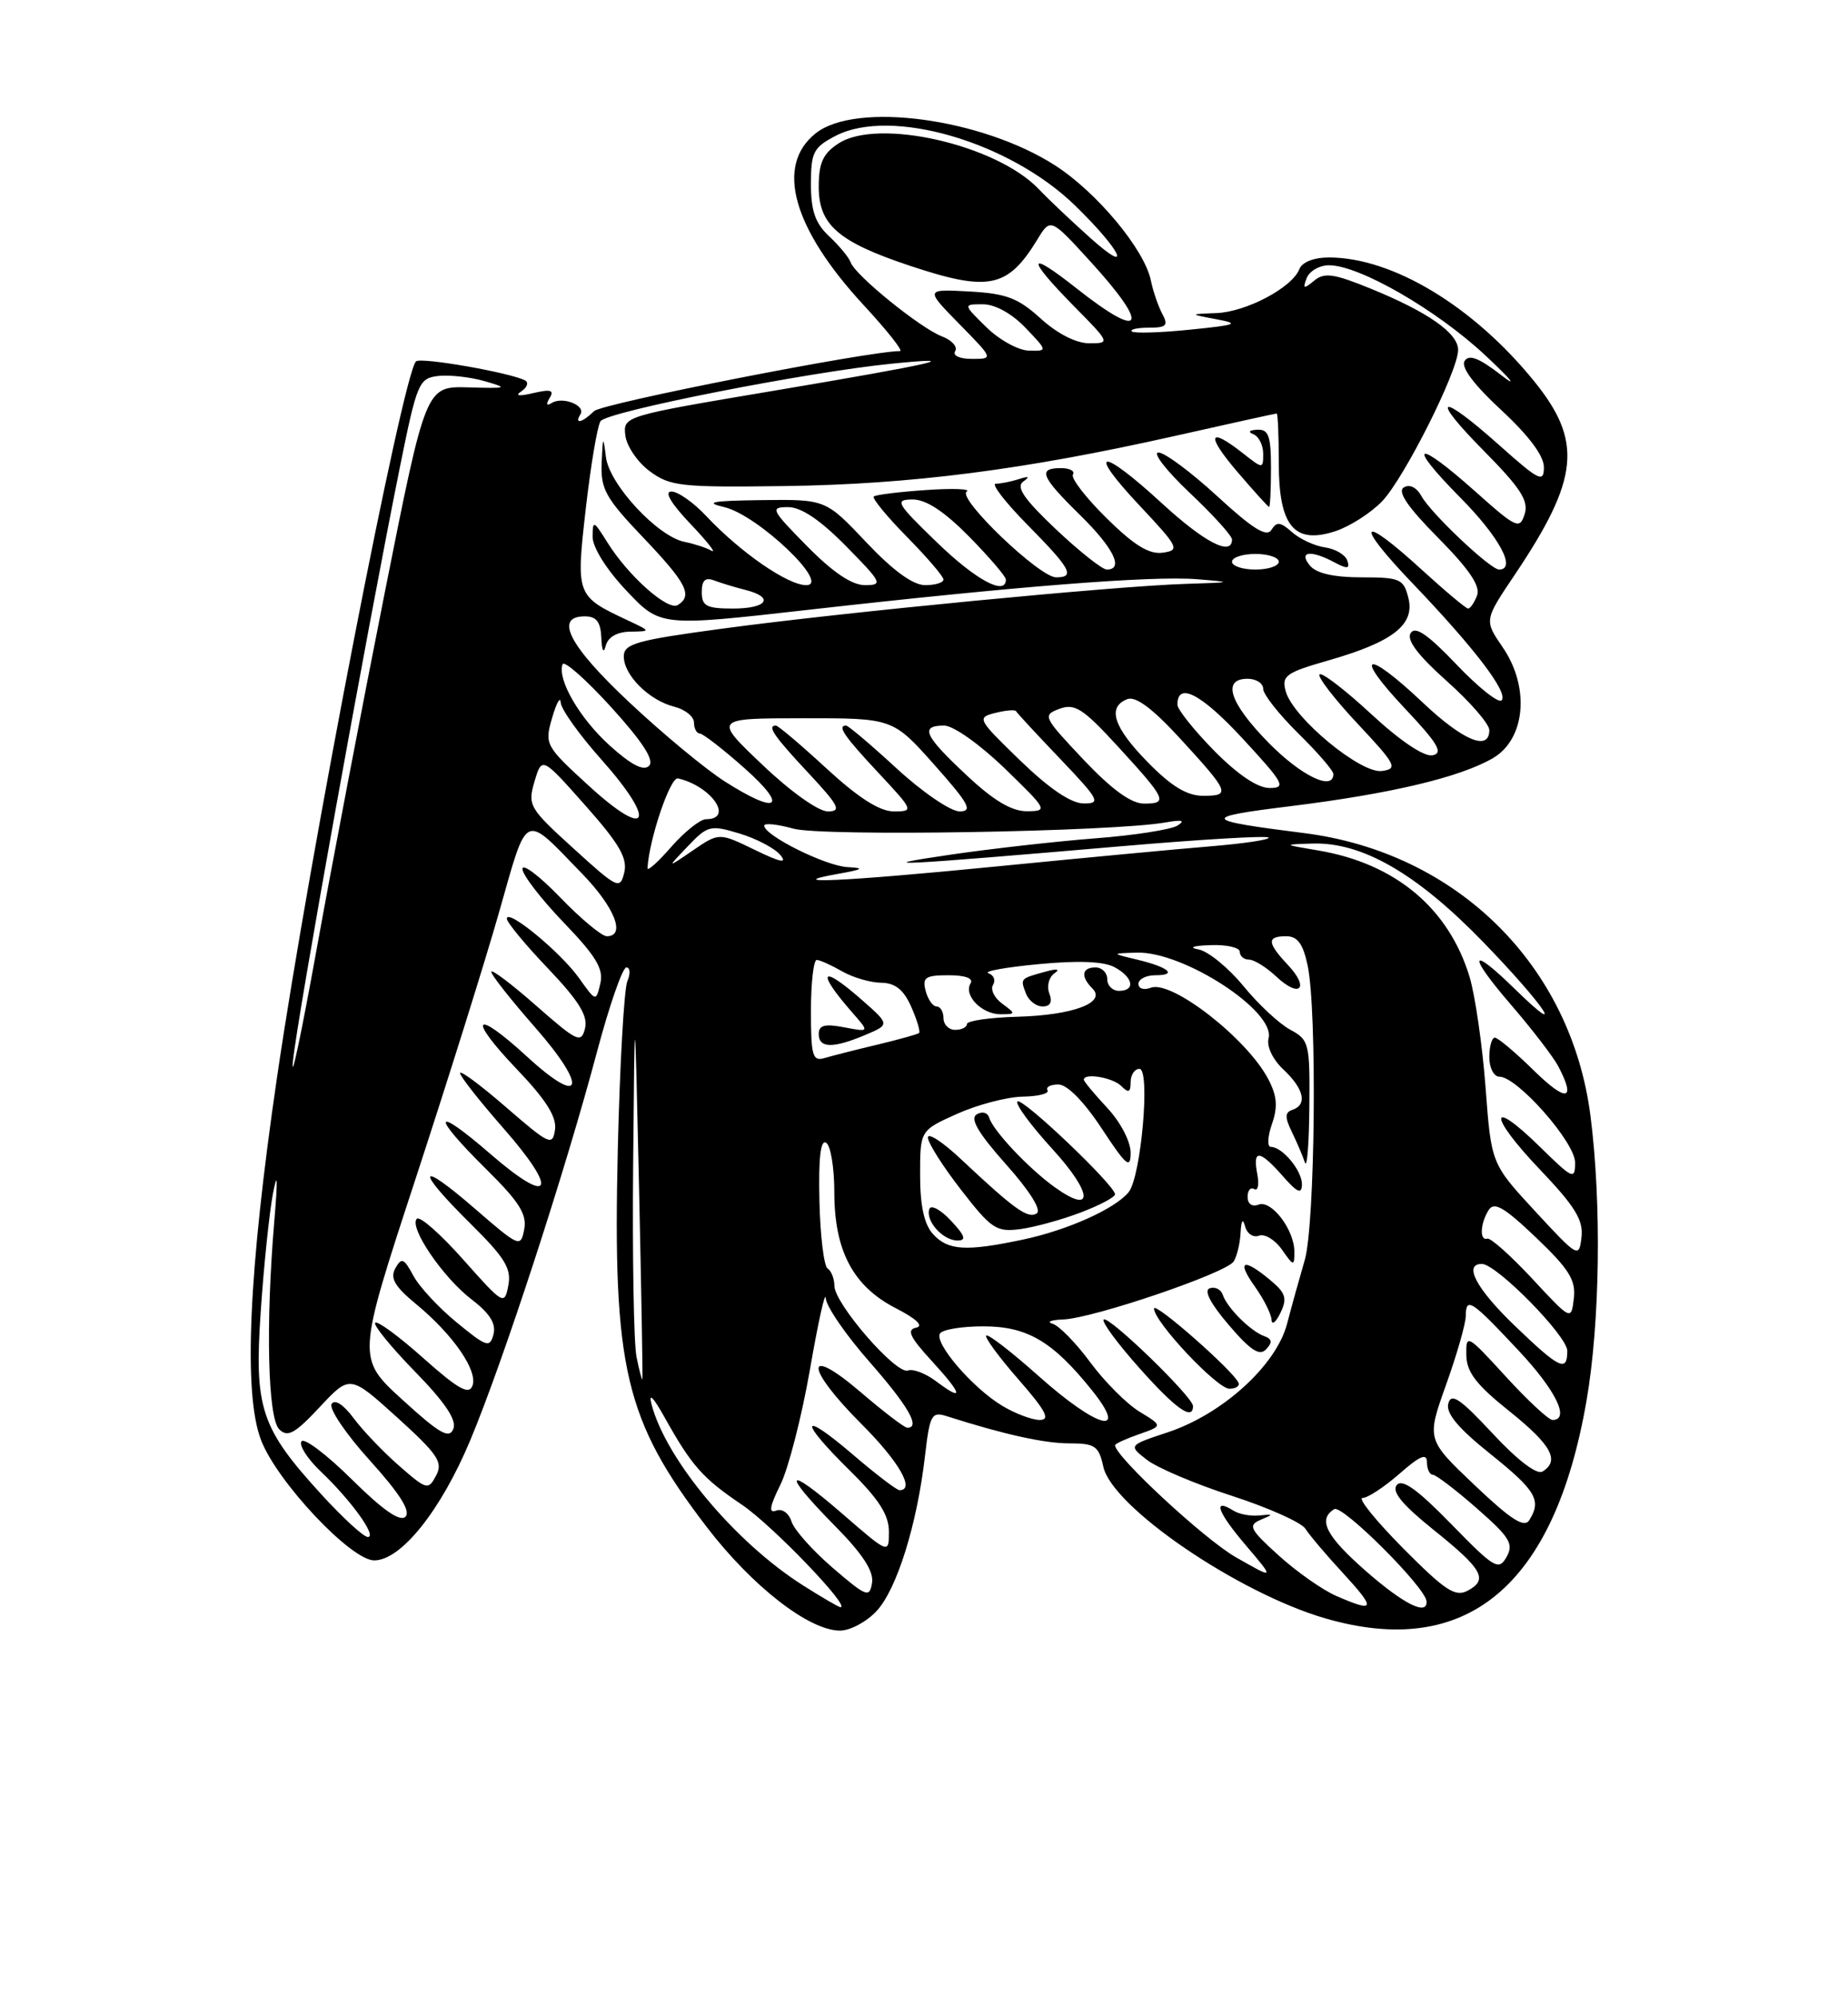 <?xml version="1.0" encoding="UTF-8" standalone="no"?>
<!DOCTYPE svg PUBLIC "-//W3C//DTD SVG 1.1//EN" "http://www.w3.org/Graphics/SVG/1.1/DTD/svg11.dtd" >
<svg xmlns="http://www.w3.org/2000/svg" xmlns:xlink="http://www.w3.org/1999/xlink" version="1.1" viewBox="0 0 237 256">
 <g >
 <path fill="currentColor"
d=" M 112.42 206.49 C 115.02 203.69 117.60 195.43 118.62 186.67 C 119.24 181.33 119.47 180.90 121.40 181.51 C 128.77 183.86 133.91 185.00 137.14 185.00 C 140.44 185.00 140.91 185.33 141.50 188.00 C 142.63 193.16 158.73 204.15 169.93 207.42 C 188.06 212.70 199.32 203.36 203.45 179.62 C 205.20 169.62 205.41 154.19 203.97 143.00 C 201.49 123.70 186.85 109.26 167.25 106.78 C 154.07 105.12 153.89 104.76 165.50 103.33 C 178.35 101.74 187.22 99.64 191.47 97.17 C 195.64 94.73 196.23 88.09 192.72 82.97 C 190.34 79.50 190.34 79.50 194.24 73.70 C 202.55 61.34 203.02 56.56 196.69 48.79 C 188.89 39.21 178.56 33.00 170.43 33.00 C 168.50 33.00 166.98 33.60 166.64 34.49 C 165.73 36.86 159.83 39.98 156.00 40.13 C 152.50 40.26 152.50 40.26 156.00 40.92 C 159.06 41.49 158.63 41.65 152.56 42.26 C 148.75 42.65 145.41 42.74 145.15 42.48 C 144.88 42.22 145.87 42.00 147.34 42.00 C 149.58 42.00 149.86 41.72 149.07 40.25 C 148.55 39.29 147.88 37.34 147.59 35.93 C 146.76 31.95 140.65 24.63 135.31 21.20 C 125.90 15.16 109.81 13.00 104.63 17.07 C 99.39 21.20 101.64 29.25 110.79 39.14 C 113.77 42.36 115.86 45.00 115.43 45.00 C 111.36 45.00 77.19 51.70 76.18 52.70 C 74.67 54.19 73.61 54.43 74.44 53.10 C 75.14 51.96 72.16 50.78 70.76 51.65 C 70.09 52.07 69.99 51.83 70.49 51.01 C 71.11 50.01 70.64 49.86 68.40 50.38 C 66.54 50.82 65.99 50.74 66.86 50.16 C 67.60 49.66 67.83 49.04 67.36 48.77 C 65.58 47.79 53.93 45.74 53.35 46.32 C 51.64 48.03 39.74 109.30 35.51 138.20 C 31.88 163.01 31.19 178.59 33.47 184.56 C 35.50 189.89 45.01 200.00 47.99 200.00 C 51.43 200.00 56.54 193.61 60.31 184.60 C 64.53 174.53 72.50 150.11 76.58 134.75 C 78.16 128.84 79.84 124.00 80.33 124.00 C 80.82 124.00 80.87 124.79 80.46 125.75 C 80.04 126.71 79.49 136.42 79.23 147.31 C 78.57 175.41 80.12 181.98 90.62 195.70 C 96.45 203.31 103.76 209.00 107.72 209.00 C 109.03 209.00 111.14 207.87 112.42 206.49 Z  M 102.95 203.18 C 94.27 197.67 85.40 187.06 83.56 180.00 C 83.15 178.44 83.77 179.05 85.20 181.61 C 88.70 187.88 90.10 189.46 95.17 192.88 C 99.03 195.49 109.14 206.00 107.79 206.00 C 107.57 206.00 105.39 204.73 102.95 203.18 Z  M 171.36 204.55 C 169.63 203.80 166.32 201.48 164.01 199.39 C 160.29 196.03 160.02 195.50 161.65 194.81 C 163.36 194.09 163.34 194.05 161.50 194.24 C 160.40 194.36 158.91 194.08 158.18 193.62 C 155.47 191.92 156.13 193.80 159.76 198.05 C 163.50 202.45 163.50 202.45 158.50 199.60 C 154.48 197.31 143.00 186.67 143.00 185.24 C 143.00 185.05 144.38 184.42 146.07 183.83 C 149.13 182.76 149.13 182.76 146.14 180.94 C 144.50 179.94 141.66 177.10 139.83 174.62 C 138.00 172.14 135.82 169.92 135.00 169.67 C 134.18 169.43 134.78 169.18 136.35 169.12 C 140.24 168.96 157.27 163.17 158.21 161.69 C 158.63 161.04 159.03 159.38 159.10 158.00 C 159.19 156.39 159.39 156.10 159.68 157.19 C 159.92 158.13 160.73 158.66 161.46 158.38 C 162.19 158.10 163.51 158.90 164.40 160.16 C 165.90 162.31 166.00 162.32 166.00 160.45 C 166.00 157.62 163.06 153.76 161.40 154.40 C 160.58 154.72 160.00 154.31 160.00 153.41 C 160.00 152.57 160.38 152.12 160.86 152.41 C 161.33 152.70 161.50 151.83 161.24 150.47 C 160.63 147.27 161.52 147.35 164.52 150.75 C 166.37 152.86 166.94 153.11 166.97 151.82 C 167.00 150.06 164.47 147.00 162.98 147.00 C 162.50 147.00 162.56 145.69 163.12 144.08 C 163.89 141.87 163.78 140.48 162.66 138.33 C 159.94 133.12 150.25 125.58 147.59 126.60 C 146.72 126.94 146.00 126.72 146.00 126.11 C 146.00 125.50 146.97 125.00 148.17 125.00 C 151.09 125.00 149.85 123.95 145.80 122.99 C 142.50 122.20 142.50 122.20 145.79 122.10 C 151.76 121.92 163.60 129.61 162.69 133.08 C 162.42 134.12 163.22 135.80 164.61 137.10 C 167.24 139.57 167.69 141.60 165.75 142.25 C 164.77 142.58 164.76 143.20 165.68 145.09 C 166.32 146.41 167.08 148.18 167.35 149.00 C 167.62 149.82 167.88 146.64 167.92 141.92 C 168.00 133.72 167.89 133.28 165.47 131.98 C 164.08 131.24 161.37 128.72 159.46 126.38 C 157.54 124.05 154.97 121.94 153.74 121.70 C 152.37 121.44 152.95 121.22 155.25 121.14 C 157.31 121.06 159.00 121.45 159.00 122.00 C 159.00 122.55 159.53 123.00 160.19 123.00 C 160.84 123.00 162.41 123.98 163.68 125.17 C 166.69 128.00 168.00 126.69 165.17 123.68 C 162.49 120.83 162.44 120.00 164.95 120.00 C 166.41 120.00 167.11 120.97 167.70 123.75 C 168.93 129.53 168.66 156.97 167.33 161.50 C 166.69 163.70 165.66 167.38 165.06 169.68 C 163.66 175.01 156.80 181.24 149.77 183.58 C 144.70 185.26 144.70 185.26 147.10 187.12 C 148.42 188.14 153.32 190.22 158.00 191.73 C 162.68 193.25 166.91 195.14 167.41 195.94 C 167.91 196.73 170.10 199.33 172.29 201.69 C 176.51 206.28 176.36 206.73 171.36 204.55 Z  M 153.00 180.22 C 153.00 179.05 142.13 168.53 141.54 169.13 C 141.26 169.41 143.31 172.19 146.10 175.32 C 150.78 180.58 153.00 182.15 153.00 180.22 Z  M 158.83 177.23 C 158.16 175.68 148.00 166.76 148.00 167.72 C 148.00 169.41 156.08 178.00 157.67 178.00 C 158.49 178.00 159.02 177.65 158.83 177.23 Z  M 162.12 171.25 C 160.37 170.61 157.38 167.63 156.82 165.97 C 156.59 165.27 155.84 164.89 155.15 165.12 C 154.35 165.38 155.23 167.07 157.59 169.83 C 160.38 173.10 161.54 173.84 162.38 172.94 C 163.21 172.06 163.14 171.62 162.12 171.25 Z  M 162.89 164.06 C 159.43 161.18 158.55 161.56 160.93 164.90 C 162.07 166.50 163.03 168.41 163.07 169.15 C 163.10 169.89 163.62 169.50 164.21 168.28 C 165.11 166.41 164.90 165.73 162.89 164.06 Z  M 175.23 201.42 C 170.05 196.89 168.96 194.76 171.11 193.43 C 172.14 192.80 182.85 203.49 182.95 205.25 C 183.07 207.13 180.04 205.62 175.23 201.42 Z  M 106.81 200.97 C 104.23 198.75 101.84 196.08 101.51 195.02 C 101.16 193.93 100.31 193.33 99.54 193.62 C 98.55 194.00 98.70 193.09 100.08 190.31 C 101.12 188.20 102.83 181.53 103.88 175.49 C 104.93 169.44 105.84 165.35 105.90 166.39 C 105.95 167.43 108.47 171.10 111.50 174.54 C 116.50 180.24 118.09 183.00 116.36 183.00 C 116.00 183.00 113.30 180.94 110.36 178.42 C 103.11 172.23 103.21 175.25 110.50 182.54 C 115.30 187.34 117.40 191.00 115.36 191.00 C 115.00 191.00 112.30 188.94 109.36 186.42 C 102.60 180.65 102.38 181.98 109.00 188.50 C 112.71 192.15 114.00 194.17 114.00 196.31 C 114.00 199.20 114.00 199.20 108.00 194.00 C 100.67 187.65 100.15 188.56 107.09 195.59 C 110.62 199.16 112.07 201.39 111.84 202.86 C 111.52 204.83 111.15 204.69 106.81 200.97 Z  M 179.95 198.45 C 176.43 194.90 174.09 192.00 174.74 192.00 C 175.40 192.00 177.52 190.60 179.47 188.90 C 182.09 186.60 183.00 186.21 183.00 187.40 C 183.00 188.28 183.34 189.01 183.75 189.02 C 184.16 189.03 186.71 190.97 189.40 193.33 C 193.63 197.03 194.16 197.89 193.21 199.56 C 192.20 201.35 191.65 201.02 186.11 195.34 C 181.78 190.90 179.83 189.50 179.13 190.34 C 178.45 191.17 179.82 192.84 183.76 196.01 C 190.15 201.13 190.90 202.45 188.23 203.88 C 186.63 204.73 185.34 203.88 179.95 198.45 Z  M 41.26 191.59 C 33.42 183.02 32.59 180.52 33.44 168.06 C 33.83 162.25 34.54 155.47 35.00 153.00 C 35.59 149.92 35.64 151.03 35.18 156.50 C 34.06 169.74 34.34 181.74 35.81 183.20 C 36.89 184.27 37.81 183.76 41.00 180.35 C 44.88 176.20 44.88 176.20 50.94 181.68 C 56.17 186.42 56.84 187.42 55.93 189.13 C 54.92 191.02 54.73 190.97 51.19 187.88 C 49.16 186.11 46.53 183.36 45.35 181.77 C 44.04 180.01 42.93 179.30 42.53 179.95 C 42.16 180.55 44.37 183.81 47.44 187.20 C 51.25 191.41 52.70 193.70 52.00 194.40 C 51.31 195.09 49.11 193.57 45.11 189.61 C 41.88 186.42 38.98 184.23 38.66 184.75 C 38.33 185.27 39.45 187.00 41.13 188.60 C 45.06 192.33 48.41 197.00 47.17 197.00 C 46.64 197.00 43.98 194.57 41.26 191.59 Z  M 189.11 190.35 C 182.95 184.50 182.95 184.50 185.45 177.50 C 186.83 173.65 187.97 169.68 187.98 168.67 C 188.01 166.18 188.68 166.62 194.75 173.10 C 199.54 178.20 201.39 182.00 199.10 182.00 C 198.61 182.00 195.91 179.49 193.10 176.42 C 188.17 171.03 188.00 170.93 188.05 173.67 C 188.08 175.87 189.31 177.47 193.55 180.86 C 198.97 185.20 200.08 187.22 197.82 188.61 C 197.10 189.06 194.61 187.16 191.42 183.73 C 187.25 179.25 186.11 178.48 185.74 179.90 C 185.41 181.15 187.01 183.06 191.14 186.36 C 196.99 191.05 197.73 192.30 196.12 194.85 C 195.47 195.87 193.76 194.77 189.11 190.35 Z  M 51.63 179.43 C 45.76 174.08 45.76 174.08 53.23 151.29 C 57.34 138.75 62.20 123.27 64.02 116.87 C 67.73 103.84 67.06 104.15 74.65 111.98 C 78.83 116.28 80.30 120.00 77.82 120.00 C 77.17 120.00 74.47 117.75 71.82 115.00 C 69.17 112.26 67.00 110.62 67.00 111.37 C 67.00 112.12 69.37 115.20 72.27 118.22 C 76.45 122.56 77.43 124.19 76.99 126.06 C 76.43 128.41 76.43 128.41 74.25 125.35 C 71.88 122.03 65.00 116.37 65.00 117.75 C 65.00 118.21 67.37 121.09 70.28 124.13 C 74.23 128.28 75.42 130.20 75.03 131.80 C 74.54 133.77 74.06 133.55 68.75 128.89 C 65.59 126.11 63.00 124.16 63.00 124.56 C 63.00 124.95 65.54 128.17 68.64 131.70 C 75.45 139.46 74.73 141.99 67.59 135.43 C 60.80 129.20 59.86 130.31 66.25 137.01 C 70.02 140.95 71.41 143.15 71.18 144.79 C 70.87 146.92 70.46 146.73 64.93 141.94 C 61.67 139.11 59.00 137.13 59.00 137.54 C 59.00 137.95 61.51 141.13 64.57 144.62 C 71.71 152.75 70.74 154.70 62.92 147.93 C 55.54 141.54 55.18 142.77 62.35 149.85 C 66.58 154.02 67.60 155.64 67.23 157.56 C 66.78 159.93 66.61 159.86 60.88 154.90 C 53.53 148.53 53.19 149.78 60.35 156.85 C 64.76 161.21 65.61 162.59 65.19 164.76 C 64.70 167.33 64.56 167.24 59.42 161.46 C 56.52 158.19 53.84 155.83 53.46 156.21 C 52.40 157.27 56.80 163.74 60.49 166.56 C 62.81 168.33 63.64 169.65 63.29 171.02 C 62.82 172.79 62.42 172.66 58.58 169.51 C 56.26 167.61 53.75 164.91 53.00 163.49 C 51.80 161.27 51.50 161.14 50.70 162.56 C 50.00 163.82 50.61 164.88 53.35 167.14 C 58.11 171.06 61.32 175.71 60.59 177.62 C 60.13 178.82 58.75 178.04 54.32 174.10 C 51.19 171.31 48.41 169.26 48.12 169.54 C 47.84 169.82 50.13 172.63 53.20 175.78 C 57.08 179.75 58.59 182.00 58.14 183.14 C 57.62 184.47 56.39 183.77 51.63 179.43 Z  M 128.46 180.14 C 124.67 177.83 119.79 172.14 120.55 170.92 C 120.86 170.41 123.36 170.00 126.10 170.00 C 131.73 170.00 134.99 171.91 140.01 178.16 C 144.86 184.19 140.77 183.12 133.20 176.37 C 129.74 173.29 126.72 170.95 126.48 171.18 C 126.25 171.41 128.11 173.94 130.61 176.80 C 134.14 180.84 134.75 182.00 133.33 182.00 C 132.32 181.99 130.13 181.16 128.46 180.14 Z  M 120.05 177.04 C 118.71 176.03 117.09 175.41 116.44 175.66 C 114.95 176.23 107.02 167.10 107.01 164.81 C 107.00 163.88 106.61 162.88 106.14 162.59 C 105.67 162.30 105.19 158.40 105.09 153.94 C 104.96 148.45 105.23 146.03 105.95 146.47 C 106.53 146.82 107.00 149.69 107.00 152.82 C 107.00 160.32 109.41 164.86 114.87 167.67 C 117.54 169.04 118.50 169.96 117.49 170.17 C 116.24 170.43 116.68 171.37 119.46 174.40 C 123.46 178.75 123.69 179.78 120.05 177.04 Z  M 81.63 173.91 C 81.28 172.17 81.09 161.02 81.20 149.12 C 81.40 127.50 81.40 127.50 81.95 152.00 C 82.25 165.47 82.45 176.63 82.38 176.78 C 82.32 176.94 81.98 175.65 81.63 173.91 Z  M 194.25 169.91 C 189.33 165.18 187.64 162.00 190.04 162.00 C 191.92 162.00 201.00 171.23 201.00 173.14 C 201.00 175.92 200.01 175.45 194.25 169.91 Z  M 196.50 163.89 C 193.75 160.94 191.16 158.63 190.75 158.76 C 189.72 159.09 189.83 156.81 190.92 155.09 C 191.62 153.98 192.92 154.74 196.99 158.62 C 201.25 162.68 202.11 164.08 201.84 166.42 C 201.50 169.27 201.50 169.27 196.50 163.89 Z  M 196.87 155.24 C 191.25 149.16 191.25 149.16 190.52 139.38 C 190.11 134.00 189.19 127.64 188.48 125.25 C 185.82 116.43 178.96 110.68 169.08 109.01 C 164.50 108.24 164.50 108.24 168.31 108.12 C 174.70 107.92 181.71 111.97 190.25 120.78 C 198.08 128.86 201.21 133.54 194.21 126.70 C 188.45 121.08 188.18 122.28 193.75 128.75 C 196.48 131.91 199.22 135.48 199.85 136.68 C 202.17 141.10 200.89 141.31 196.71 137.21 C 194.35 134.89 192.10 133.00 191.71 133.00 C 191.32 133.00 191.00 134.12 191.00 135.50 C 191.00 136.88 191.58 138.00 192.29 138.00 C 194.58 138.00 202.00 146.41 202.00 149.00 C 202.00 151.26 201.72 151.14 197.52 147.02 C 190.89 140.51 190.84 142.93 197.46 149.87 C 202.01 154.64 203.08 156.39 202.82 158.58 C 202.51 161.27 202.38 161.20 196.87 155.24 Z  M 119.65 158.17 C 118.52 156.92 118.00 154.54 118.00 150.62 C 118.00 144.89 118.00 144.89 122.75 142.76 C 125.36 141.59 129.14 140.60 131.15 140.56 C 133.16 140.53 134.59 140.16 134.34 139.75 C 134.09 139.34 134.71 139.00 135.73 139.00 C 136.86 139.00 139.00 141.17 141.29 144.64 C 144.44 149.43 145.00 149.90 145.00 147.75 C 145.00 146.31 143.70 143.82 142.00 142.00 C 140.35 140.23 139.00 138.61 139.00 138.39 C 139.00 137.48 142.70 138.10 143.80 139.20 C 144.73 140.13 145.00 140.02 145.00 138.70 C 145.00 137.76 145.51 137.00 146.13 137.00 C 147.56 137.00 146.34 150.89 144.73 152.82 C 142.96 154.96 136.90 157.67 131.20 158.88 C 123.87 160.43 121.57 160.29 119.65 158.17 Z  M 121.94 156.44 C 120.62 155.03 119.38 154.37 119.18 154.97 C 118.67 156.49 120.92 159.00 122.80 159.00 C 123.98 159.00 123.77 158.39 121.94 156.44 Z  M 138.59 155.41 C 141.02 154.49 143.00 153.44 143.00 153.08 C 143.00 151.94 131.07 140.59 130.49 141.18 C 130.17 141.49 132.20 144.25 134.99 147.30 C 140.17 152.97 140.32 155.80 135.24 152.15 C 131.93 149.77 127.39 144.96 126.87 143.28 C 126.66 142.59 125.97 142.40 125.25 142.84 C 124.37 143.39 125.46 145.24 129.02 149.24 C 132.08 152.67 133.61 155.12 132.95 155.53 C 131.81 156.24 130.10 155.01 123.25 148.58 C 120.91 146.38 119.00 145.13 119.00 145.80 C 119.00 146.47 120.91 149.49 123.25 152.50 C 127.14 157.52 127.78 157.94 130.84 157.54 C 132.68 157.29 136.17 156.34 138.59 155.41 Z  M 37.57 136.00 C 38.12 130.42 47.02 81.04 51.26 60.00 C 53.47 49.06 53.71 48.49 56.18 48.19 C 57.62 48.03 60.30 48.32 62.14 48.85 C 65.24 49.74 65.08 49.80 60.05 49.65 C 54.61 49.50 54.61 49.50 49.37 75.82 C 46.49 90.30 42.53 111.00 40.58 121.82 C 38.62 132.65 37.27 139.03 37.57 136.00 Z  M 104.00 129.57 C 104.00 125.96 104.34 123.02 104.75 123.04 C 105.16 123.05 106.62 123.71 108.00 124.50 C 109.38 125.29 111.63 125.95 113.01 125.96 C 114.82 125.99 115.88 126.84 116.87 129.06 C 117.61 130.74 118.06 132.25 117.86 132.41 C 117.66 132.57 115.25 133.24 112.50 133.90 C 109.75 134.55 106.71 135.33 105.75 135.61 C 104.21 136.07 104.00 135.35 104.00 129.57 Z  M 110.95 132.66 C 114.13 131.32 114.13 131.32 110.53 128.16 C 105.21 123.49 104.60 124.42 109.40 129.89 C 111.50 132.29 111.50 132.29 108.25 131.67 C 105.77 131.20 105.00 131.40 105.00 132.53 C 105.00 134.36 106.83 134.40 110.95 132.66 Z  M 121.00 130.50 C 121.00 129.68 120.60 129.00 120.12 129.00 C 119.63 129.00 119.00 128.10 118.71 127.00 C 118.26 125.28 118.68 125.00 121.65 125.00 C 123.81 125.00 124.87 125.40 124.47 126.04 C 123.54 127.56 125.90 130.00 128.31 130.00 C 130.29 130.00 130.30 129.94 128.54 128.65 C 127.52 127.91 126.99 126.82 127.35 126.24 C 127.72 125.65 127.45 124.98 126.76 124.74 C 126.07 124.50 128.95 123.98 133.17 123.58 C 138.25 123.09 141.54 123.22 142.92 123.96 C 145.34 125.25 145.67 127.00 143.50 127.00 C 142.68 127.00 142.00 126.33 142.00 125.50 C 142.00 124.67 141.32 124.00 140.50 124.00 C 138.73 124.00 138.56 125.16 140.11 126.71 C 141.91 128.51 137.62 130.12 130.45 130.32 C 126.91 130.42 124.01 130.84 124.01 131.25 C 124.00 131.66 123.33 132.00 122.50 132.00 C 121.67 132.00 121.00 131.32 121.00 130.50 Z  M 134.57 127.33 C 134.22 126.41 134.51 125.26 135.22 124.76 C 136.03 124.20 135.58 124.12 134.00 124.56 C 130.81 125.44 130.84 125.41 131.58 127.36 C 131.93 128.26 132.89 129.00 133.71 129.00 C 134.70 129.00 135.00 128.43 134.57 127.33 Z  M 73.55 108.75 C 67.86 103.59 67.65 103.22 68.55 100.16 C 69.50 96.97 69.50 96.97 75.06 103.23 C 79.42 108.14 80.50 110.00 80.06 111.83 C 79.52 114.05 79.22 113.91 73.55 108.75 Z  M 107.50 112.00 C 110.70 111.43 110.94 111.26 108.70 111.14 C 105.89 111.00 98.02 107.09 98.01 105.83 C 98.00 105.46 99.69 105.64 101.75 106.21 C 105.41 107.24 142.74 106.62 149.50 105.41 C 151.61 105.04 152.05 105.16 151.00 105.82 C 150.18 106.33 145.45 107.07 140.50 107.45 C 135.55 107.83 127.22 108.77 122.00 109.53 C 110.92 111.15 114.70 110.97 143.86 108.46 C 153.96 107.59 162.43 107.09 162.68 107.35 C 162.94 107.61 159.63 108.11 155.32 108.47 C 151.02 108.82 138.61 109.99 127.75 111.06 C 108.14 112.99 99.83 113.37 107.50 112.00 Z  M 83.04 111.28 C 83.24 107.58 85.96 99.55 86.94 99.77 C 91.24 100.75 94.17 105.00 90.54 105.00 C 89.81 105.00 87.81 106.59 86.10 108.53 C 84.40 110.48 83.02 111.72 83.04 111.28 Z  M 88.20 108.48 C 90.75 105.80 91.10 105.71 94.83 106.83 C 96.99 107.48 99.35 108.72 100.07 109.58 C 101.02 110.72 100.11 110.54 96.80 108.93 C 92.22 106.71 92.22 106.71 88.86 109.00 C 85.50 111.30 85.50 111.30 88.20 108.48 Z  M 75.65 100.84 C 69.91 95.60 69.82 95.43 70.81 92.00 C 71.37 90.08 71.86 89.20 71.91 90.05 C 71.96 90.90 74.28 94.16 77.07 97.29 C 84.25 105.34 83.27 107.78 75.65 100.84 Z  M 97.78 98.03 C 91.50 92.07 91.50 92.07 103.00 92.06 C 114.50 92.05 114.50 92.05 119.82 98.02 C 124.28 103.04 124.80 104.00 123.06 104.00 C 121.92 104.00 118.29 101.53 115.00 98.50 C 111.71 95.47 108.79 93.00 108.51 93.00 C 107.33 93.00 108.26 94.36 112.64 99.04 C 117.18 103.90 117.22 104.00 114.63 104.00 C 112.81 104.00 110.10 102.27 106.00 98.50 C 102.71 95.47 99.79 93.00 99.51 93.00 C 98.33 93.00 99.26 94.36 103.64 99.04 C 107.61 103.29 107.97 104.00 106.16 104.00 C 104.95 104.00 101.37 101.45 97.78 98.03 Z  M 123.96 99.36 C 118.51 94.27 117.94 93.00 121.09 93.00 C 122.26 93.00 125.65 95.40 128.84 98.48 C 134.34 103.80 134.42 103.96 131.71 103.98 C 129.75 103.99 127.43 102.62 123.96 99.36 Z  M 92.95 100.16 C 90.50 98.60 85.01 94.06 80.75 90.06 C 72.99 82.80 71.02 79.00 75.00 79.00 C 76.49 79.00 77.03 79.71 77.12 81.75 C 77.19 83.44 77.41 83.83 77.69 82.75 C 77.98 81.65 79.14 80.99 80.82 80.96 C 83.50 80.92 83.50 80.92 80.50 79.51 C 73.88 76.40 73.86 76.34 75.12 65.23 C 75.75 59.71 76.60 54.65 77.01 53.99 C 77.77 52.76 103.54 47.68 114.50 46.60 C 124.08 45.65 119.88 46.61 99.20 50.09 C 79.97 53.32 79.90 53.35 80.20 55.82 C 80.36 57.18 81.77 59.25 83.33 60.40 C 85.93 62.33 87.33 62.48 100.62 62.30 C 116.81 62.08 131.26 60.23 150.48 55.92 C 157.63 54.31 163.59 53.00 163.73 53.00 C 163.88 53.00 164.00 55.86 164.00 59.35 C 164.00 67.44 165.98 69.82 171.27 68.08 C 173.14 67.46 175.84 65.73 177.27 64.23 C 180.13 61.21 187.00 47.54 187.00 44.85 C 187.00 42.70 183.13 39.99 175.80 37.00 C 171.04 35.06 169.84 34.89 168.53 35.98 C 167.19 37.09 167.05 37.03 167.58 35.64 C 167.93 34.74 169.22 34.00 170.45 34.00 C 174.32 34.00 184.27 39.73 190.50 45.56 C 193.80 48.64 194.72 49.79 192.55 48.10 C 189.67 45.87 188.38 45.38 187.83 46.27 C 187.33 47.06 189.02 49.31 192.53 52.56 C 196.06 55.83 198.00 58.42 198.00 59.89 C 198.00 61.92 197.40 61.63 192.30 57.08 C 184.51 50.13 183.24 50.67 190.39 57.88 C 195.03 62.58 196.07 64.20 195.53 65.90 C 194.90 67.89 194.49 67.71 189.23 63.02 C 181.55 56.17 180.25 56.68 187.28 63.78 C 192.30 68.85 194.53 73.00 192.25 73.00 C 191.14 73.00 183.51 65.80 182.31 63.61 C 181.67 62.46 180.78 62.02 180.03 62.48 C 179.18 63.01 180.53 64.99 184.44 68.94 C 188.42 72.96 189.89 75.13 189.43 76.32 C 189.08 77.24 188.56 78.00 188.28 78.00 C 188.01 78.00 185.32 75.75 182.31 73.00 C 174.36 65.73 173.59 66.87 181.14 74.75 C 189.15 83.12 193.50 88.83 192.57 89.77 C 192.17 90.16 189.57 88.09 186.78 85.16 C 183.10 81.30 181.49 80.20 180.91 81.15 C 180.36 82.03 181.86 84.01 185.55 87.30 C 188.55 89.97 191.00 92.80 191.00 93.58 C 191.00 96.34 187.63 94.94 182.41 90.00 C 175.16 83.15 173.47 83.68 180.10 90.73 C 184.42 95.30 185.14 96.52 183.72 96.81 C 182.63 97.02 179.59 94.98 175.86 91.53 C 172.51 88.43 169.53 86.14 169.23 86.44 C 168.93 86.73 171.12 89.57 174.09 92.74 C 179.05 98.03 179.31 98.53 177.23 98.82 C 174.53 99.21 165.83 92.01 164.89 88.61 C 164.34 86.61 164.88 86.22 170.39 84.64 C 178.66 82.27 181.48 80.06 180.62 76.64 C 180.01 74.20 179.56 74.00 174.60 74.00 C 171.06 74.00 168.82 73.49 168.00 72.50 C 166.47 70.65 168.10 70.45 171.18 72.10 C 172.80 72.96 173.14 72.91 172.79 71.85 C 172.54 71.11 171.25 70.35 169.92 70.16 C 168.59 69.97 166.69 69.09 165.69 68.20 C 164.22 66.89 163.72 66.83 163.06 67.91 C 162.45 68.90 160.68 67.80 156.13 63.62 C 152.77 60.53 149.37 58.00 148.57 58.00 C 147.77 58.00 149.57 60.32 152.56 63.15 C 155.55 65.97 158.00 68.67 158.00 69.15 C 158.00 71.35 154.46 69.52 149.00 64.50 C 141.14 57.27 139.24 57.44 146.10 64.75 C 151.18 70.16 151.36 70.52 149.12 70.84 C 147.38 71.08 145.46 69.91 141.92 66.42 C 139.26 63.80 137.32 61.29 137.60 60.83 C 137.89 60.37 137.19 60.00 136.06 60.00 C 133.05 60.00 133.48 61.08 138.50 66.00 C 142.82 70.24 144.18 73.00 141.94 73.00 C 141.36 73.00 138.42 70.67 135.41 67.83 C 131.33 63.97 130.27 62.42 131.22 61.73 C 132.12 61.09 131.95 60.99 130.67 61.41 C 129.66 61.73 128.33 62.00 127.70 62.00 C 127.08 62.00 128.92 64.38 131.78 67.28 C 137.33 72.90 137.93 74.00 135.44 74.00 C 133.30 74.00 122.68 63.82 123.98 63.01 C 124.55 62.66 122.20 62.57 118.76 62.81 C 115.32 63.04 112.30 63.42 112.06 63.64 C 111.82 63.86 113.73 66.19 116.31 68.81 C 118.89 71.43 121.00 73.89 121.00 74.28 C 121.00 74.68 119.94 75.00 118.65 75.00 C 117.09 75.00 114.53 73.14 111.09 69.50 C 105.89 64.00 105.89 64.00 97.69 64.10 C 91.29 64.18 90.24 64.38 92.89 65.00 C 97.20 66.02 106.63 75.00 103.39 75.00 C 101.02 75.00 94.94 70.79 90.56 66.13 C 88.95 64.41 86.94 63.00 86.11 63.00 C 85.15 63.00 86.04 64.51 88.55 67.15 C 90.72 69.43 91.94 70.98 91.25 70.59 C 90.57 70.20 89.02 69.70 87.82 69.46 C 84.37 68.80 78.16 62.12 77.71 58.60 C 77.36 55.79 77.31 55.86 77.16 59.32 C 77.02 62.69 77.66 63.84 82.50 68.91 C 88.06 74.75 88.88 76.34 86.92 77.55 C 85.65 78.33 80.55 73.80 77.88 69.50 C 76.12 66.69 76.01 66.64 76.00 68.81 C 76.00 70.16 77.79 73.02 80.34 75.71 C 84.68 80.31 84.68 80.31 103.59 78.17 C 130.33 75.15 147.69 73.78 153.50 74.24 C 158.22 74.62 158.13 74.65 152.00 74.84 C 143.00 75.12 108.14 78.48 92.75 80.56 C 81.59 82.06 80.00 82.51 80.00 84.14 C 80.00 86.54 83.25 89.77 86.47 90.58 C 87.86 90.93 89.00 91.84 89.00 92.61 C 89.00 93.37 89.34 94.01 89.75 94.02 C 90.16 94.03 92.75 96.04 95.50 98.48 C 101.20 103.55 99.75 104.50 92.95 100.16 Z  M 163.00 60.00 C 163.00 55.87 162.69 55.01 161.25 55.08 C 160.20 55.13 160.00 55.36 160.75 55.66 C 161.44 55.94 162.00 57.06 162.00 58.16 C 162.00 60.12 161.97 60.12 159.37 58.07 C 154.96 54.61 154.64 55.74 158.68 60.47 C 160.78 62.92 162.61 64.95 162.75 64.97 C 162.89 64.99 163.00 62.75 163.00 60.00 Z  M 130.84 97.48 C 125.35 92.17 125.25 91.98 127.63 91.38 C 128.99 91.04 130.18 90.94 130.30 91.15 C 130.41 91.37 132.96 94.12 135.97 97.27 C 140.99 102.54 141.23 103.00 138.97 102.98 C 137.35 102.97 134.55 101.07 130.84 97.48 Z  M 138.94 97.35 C 133.78 91.88 133.67 91.67 135.88 90.85 C 137.83 90.13 138.89 90.80 143.33 95.64 C 149.58 102.45 149.84 103.00 146.73 103.00 C 145.06 103.00 142.60 101.21 138.94 97.35 Z  M 147.21 97.71 C 142.79 93.21 141.95 90.62 144.58 89.61 C 145.65 89.20 147.81 90.81 151.33 94.64 C 157.70 101.58 157.87 102.00 154.29 102.00 C 152.23 102.00 150.23 100.79 147.21 97.71 Z  M 155.71 96.22 C 153.12 93.58 151.00 90.93 151.00 90.32 C 151.00 87.34 154.05 88.92 159.36 94.66 C 164.66 100.39 164.99 101.00 162.82 101.00 C 161.28 101.00 158.74 99.29 155.71 96.22 Z  M 162.71 95.22 C 157.69 90.11 156.66 87.00 160.00 87.00 C 161.10 87.00 162.00 87.58 162.00 88.29 C 162.00 89.00 164.03 91.57 166.50 94.00 C 168.97 96.43 171.00 98.77 171.00 99.21 C 171.00 101.44 166.89 99.46 162.71 95.22 Z  M 78.22 95.58 C 74.34 92.08 71.44 87.09 72.15 85.14 C 72.34 84.61 75.15 87.09 78.39 90.65 C 82.42 95.09 83.95 97.45 83.24 98.16 C 82.54 98.86 80.96 98.05 78.22 95.58 Z  M 90.00 75.89 C 90.00 74.38 90.45 73.96 91.59 74.40 C 92.47 74.73 94.27 75.28 95.59 75.61 C 99.37 76.56 98.41 78.00 94.00 78.00 C 90.60 78.00 90.00 77.68 90.00 75.89 Z  M 103.50 70.00 C 98.88 65.31 98.73 65.00 101.08 65.00 C 102.75 65.00 105.20 66.65 108.50 70.00 C 113.12 74.69 113.27 75.00 110.92 75.00 C 109.25 75.00 106.80 73.35 103.50 70.00 Z  M 120.16 69.52 C 114.93 64.46 114.69 64.04 117.04 64.02 C 118.76 64.01 121.09 65.54 124.29 68.78 C 126.88 71.42 129.00 73.89 129.00 74.28 C 129.00 76.42 125.15 74.35 120.16 69.52 Z  M 158.00 72.00 C 158.00 71.45 159.35 71.00 161.00 71.00 C 162.65 71.00 164.00 71.45 164.00 72.00 C 164.00 72.55 162.65 73.00 161.00 73.00 C 159.35 73.00 158.00 72.55 158.00 72.00 Z  M 122.50 45.00 C 122.84 44.45 122.07 43.60 120.79 43.11 C 118.05 42.07 109.68 35.29 109.10 33.64 C 108.88 33.01 107.64 31.51 106.35 30.30 C 104.55 28.62 104.00 27.03 104.00 23.57 C 104.00 19.50 104.32 18.89 107.19 17.40 C 114.26 13.75 129.43 18.16 137.83 26.30 C 143.75 32.04 145.42 35.48 139.91 30.57 C 137.49 28.41 134.48 25.57 133.24 24.26 C 127.83 18.55 112.59 15.07 107.53 18.39 C 105.54 19.69 105.00 20.88 105.00 23.95 C 105.00 28.83 107.52 31.01 116.68 34.06 C 126.80 37.43 129.23 36.93 133.03 30.71 C 134.73 27.92 134.73 27.92 139.86 33.54 C 147.56 41.97 146.65 43.74 138.09 36.98 C 131.71 31.94 131.54 32.95 137.71 39.22 C 142.38 43.95 142.40 44.00 139.69 44.00 C 138.01 44.00 135.60 42.77 133.47 40.83 C 130.56 38.19 129.05 37.62 124.31 37.36 C 118.64 37.05 118.64 37.05 123.03 41.53 C 127.42 46.00 127.42 46.00 124.65 46.00 C 123.06 46.00 122.14 45.58 122.50 45.00 Z  M 126.50 41.94 C 123.50 39.00 123.50 39.00 126.06 39.00 C 127.61 39.00 129.77 40.19 131.50 42.00 C 134.37 45.00 134.37 45.00 131.94 44.94 C 130.60 44.91 128.15 43.56 126.50 41.94 Z "/>
</g>
</svg>